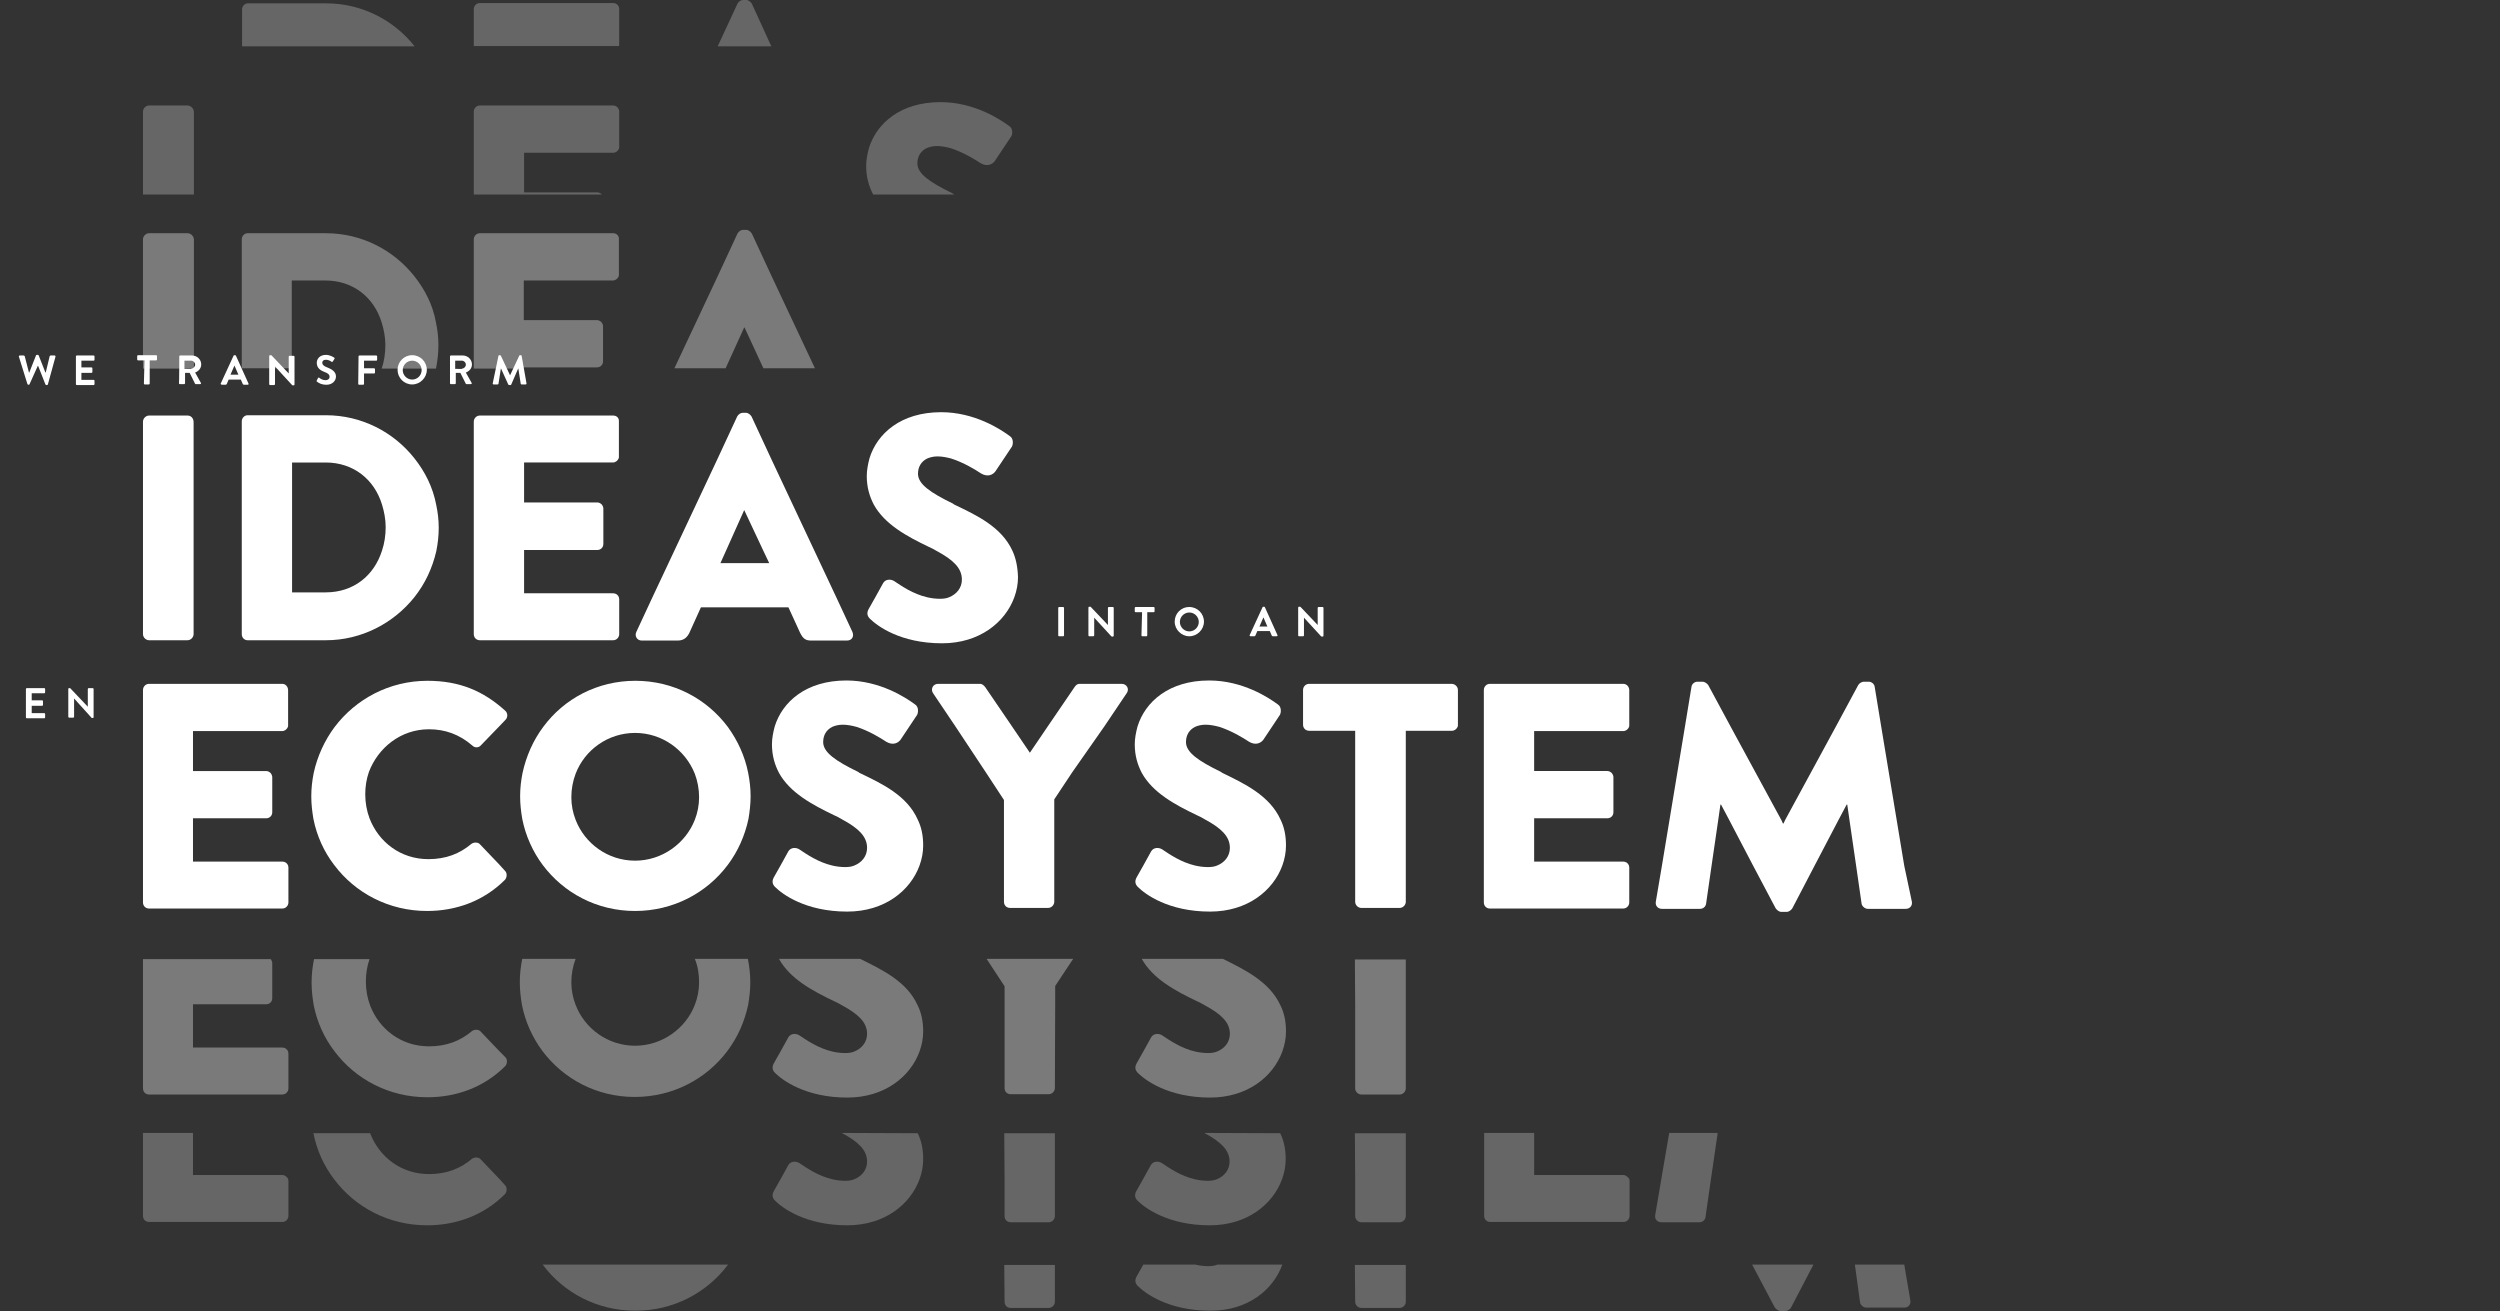<?xml version="1.0" encoding="utf-8"?>
<!-- Generator: Adobe Illustrator 25.4.1, SVG Export Plug-In . SVG Version: 6.00 Build 0)  -->
<svg version="1.1" id="Capa_1" xmlns="http://www.w3.org/2000/svg" xmlns:xlink="http://www.w3.org/1999/xlink" x="0px" y="0px"
	 viewBox="0 0 820 430" style="enable-background:new 0 0 820 430;" xml:space="preserve">
<rect x="0" y="0" width="820" height="430" fill="#333333" stroke="none"/>
<style type="text/css">
	.st0{fill:#FFFFFF;}
	.st1{opacity:0.35;}
	.st2{opacity:0.25;}
</style>
<g>
	<path class="st0" d="M8.5,226c0-0.1,0.1-0.3,0.3-0.3h5.7c0.2,0,0.3,0.1,0.3,0.3v1.1c0,0.1-0.1,0.3-0.3,0.3h-4.1v2.3h3.4
		c0.1,0,0.3,0.1,0.3,0.3v1.2c0,0.2-0.1,0.3-0.3,0.3h-3.4v2.4h4.1c0.2,0,0.3,0.1,0.3,0.3v1.1c0,0.1-0.1,0.3-0.3,0.3H8.8
		c-0.2,0-0.3-0.1-0.3-0.3V226z"/>
	<path class="st0" d="M22.4,225.9c0-0.1,0.1-0.2,0.3-0.2h0.2c0.1,0,0.2,0,0.2,0.1l5.7,6l0,0V226c0-0.1,0.1-0.3,0.3-0.3h1.3
		c0.1,0,0.3,0.1,0.3,0.3v9.3c0,0.1-0.1,0.2-0.3,0.2h-0.2c-0.1,0-0.2,0-0.2-0.1l-5.7-6.3l0,0v6c0,0.1-0.1,0.3-0.3,0.3h-1.3
		c-0.1,0-0.3-0.1-0.3-0.3C22.4,235.1,22.4,225.9,22.4,225.9z"/>
</g>
<g>
	<g>
		<path class="st0" d="M92.6,224.3H48.9c-1.2,0-2,1-2,2v12.2v15.1v15.1v15.1V296c0,1.1,0.8,2,2,2h43.7c1.2,0,2-1,2-2v-11.5
			c0-0.2-0.1-0.4-0.1-0.6c-0.3-0.8-1-1.3-1.9-1.3H63.3v-13.8v-0.4h24c1.1,0,2-0.8,2-2v-11.5c0-0.4-0.2-0.9-0.5-1.3
			c-0.4-0.4-0.9-0.7-1.5-0.7H63.3v-13.1h29.2c0.9,0,1.6-0.6,1.9-1.3c0.1-0.2,0.1-0.4,0.1-0.6v-11.5
			C94.5,225.3,93.7,224.3,92.6,224.3"/>
		<path class="st0" d="M367.9,224.3h-13.7c-1,0-1.3,0.5-1.7,1l-9,13.2l-5.7,8.4l-5.7-8.4l-9-13.2c-0.4-0.4-0.8-1-1.7-1h-13.7
			c-1.7,0-2.5,1.7-1.7,3l7.4,11l10,15.1l5.9,9v6.2v15.1v12.1c0,1.1,0.8,2,2,2h12.5c1.1,0,2-1,2-2v-12.1v-15.1v-6.4l5.9-8.9l10.5-15
			l7.4-11C370.5,226,369.6,224.3,367.9,224.3"/>
		<path class="st0" d="M476.1,224.3h-46.7c-1.2,0-2,1-2,2v11.5c0,0.2,0.1,0.4,0.1,0.6c0.3,0.8,1,1.3,1.9,1.3h15.1v13.8v15.1v15.1
			v12.1c0,1.1,1,2,2,2h12.6c1.1,0,2-1,2-2v-12.1v-15.1v-15.1v-13.8h15.1c0.9,0,1.6-0.6,1.9-1.3c0.1-0.2,0.1-0.4,0.1-0.6v-11.5
			C478.2,225.3,477.3,224.3,476.1,224.3"/>
		<path class="st0" d="M532.4,224.3h-43.7c-1.2,0-2,1-2,2v12.2v15.1v15.1v15.1V296c0,1.1,0.8,2,2,2h43.7c1.2,0,2-1,2-2v-11.5
			c0-0.2-0.1-0.4-0.1-0.6c-0.3-0.8-1-1.3-1.9-1.3h-29.2v-13.8v-0.4h24c1.1,0,2-0.8,2-2v-11.5c0-0.4-0.2-0.9-0.5-1.3
			c-0.4-0.4-0.9-0.7-1.5-0.7h-24v-13.1h29.2c0.9,0,1.6-0.6,1.9-1.3c0.1-0.2,0.1-0.4,0.1-0.6v-11.5
			C534.4,225.3,533.6,224.3,532.4,224.3"/>
		<path class="st0" d="M140.7,239.2c5.2,0,9.9,1.6,14.3,5.4c0.7,0.7,1.9,0.7,2.6,0l5.9-6.1l2.3-2.4c0.8-0.8,0.8-2.2-0.1-3
			c-7.2-6.5-15-9.8-25.5-9.8c-12.5,0-23.5,6-30.4,15.1c-3.3,4.4-5.7,9.6-6.9,15.1c-0.5,2.5-0.8,5-0.8,7.7c0,2.6,0.3,5,0.7,7.4
			c1.1,5.6,3.5,10.8,6.8,15.1c6.9,9.2,17.9,15.1,30.5,15.1l0,0l0,0c9.4,0,18.5-3.2,25.5-10.2c0.7-0.7,0.8-2.2,0.1-2.9l-2-2.2
			l-6.3-6.6c-0.6-0.7-2-0.7-2.8-0.1c-3.8,3.2-8.3,5-14.1,5c-9.1,0-16.3-5.6-19.3-13.4c-0.9-2.4-1.4-5.1-1.4-7.9c0-2.5,0.4-5,1.2-7.3
			C124,245.3,131.4,239.2,140.7,239.2"/>
		<path class="st0" d="M208.3,282.3c-8.9,0-16.5-5.6-19.5-13.4c-0.9-2.3-1.4-4.8-1.4-7.4c0-2.7,0.5-5.3,1.4-7.7
			c3-7.9,10.7-13.4,19.5-13.4c8.9,0,16.5,5.6,19.6,13.4c0.9,2.4,1.4,5,1.4,7.7c0,2.6-0.5,5.1-1.4,7.4
			C224.9,276.6,217.2,282.3,208.3,282.3 M238.7,238.4c-6.9-9.2-17.8-15.1-30.3-15.1c-12.5,0-23.4,5.9-30.2,15.1
			c-3.3,4.4-5.6,9.6-6.8,15.1c-0.5,2.5-0.8,5-0.8,7.7c0,2.6,0.3,5,0.7,7.4c1.1,5.6,3.5,10.8,6.7,15.1c6.9,9.2,17.8,15.1,30.3,15.1
			l0,0l0,0c12.5,0,23.5-5.9,30.4-15.1c3.3-4.4,5.6-9.5,6.8-15.1c0.4-2.4,0.7-4.9,0.7-7.4c0-2.6-0.3-5.2-0.8-7.7
			C244.3,247.9,241.9,242.8,238.7,238.4"/>
		<path class="st0" d="M282.1,253.6c-0.2-0.1-0.4-0.2-0.6-0.4c-7.4-3.6-11.5-6.4-11.5-9.8c0-2.2,1-4,3-5c0.9-0.4,2.1-0.7,3.4-0.7
			c1.5,0,3,0.3,4.5,0.7c4.1,1.3,8,3.7,9.8,4.9c2.2,1.3,3.9,0.4,4.7-0.7l2.8-4.2l2.6-3.9c0.4-0.7,0.6-2.6-0.6-3.4
			c-3.1-2.3-11.6-7.9-22.6-7.9c-13.2,0-21,7-23.5,15.1c-0.5,1.9-0.9,3.9-0.9,5.8c0,3.7,0.9,6.7,2.3,9.4c3.6,6.5,10.8,10.4,18.1,13.9
			c0.9,0.4,1.7,0.8,2.5,1.3c5.4,2.9,8.3,5.6,8.3,9.4c0,2.7-1.7,4.8-4.2,5.8c-0.9,0.4-2,0.5-3,0.5c-1.5,0-2.9-0.2-4.2-0.5
			c-4.7-1.1-8.4-3.7-10.8-5.3c-1.1-0.7-2.8-0.7-3.6,0.6l-2.6,4.7l-2.2,3.9c-0.7,1.3-0.4,2.3,0.4,3.1c2.4,2.4,10,8.1,23.7,8.1l0,0
			l0,0c12.3,0,20.7-6.9,23.7-15.1c0.8-2.2,1.2-4.4,1.2-6.6c0-3.3-0.6-6.1-1.8-8.5C297.5,260.9,289.2,257,282.1,253.6"/>
		<path class="st0" d="M401.1,253.6c-0.2-0.1-0.4-0.2-0.6-0.4c-7.4-3.6-11.5-6.4-11.5-9.8c0-2.2,1-4,3-5c0.9-0.4,2.1-0.7,3.4-0.7
			c1.5,0,3,0.3,4.5,0.7c4.1,1.3,8,3.7,9.8,4.9c2.2,1.3,3.9,0.4,4.7-0.7l2.8-4.2l2.6-3.9c0.4-0.7,0.6-2.6-0.6-3.4
			c-3.1-2.3-11.6-7.9-22.6-7.9c-13.2,0-21,7-23.5,15.1c-0.5,1.9-0.9,3.9-0.9,5.8c0,3.7,0.9,6.7,2.3,9.4c3.6,6.5,10.8,10.4,18.1,13.9
			c0.9,0.4,1.7,0.8,2.5,1.3c5.4,2.9,8.3,5.6,8.3,9.4c0,2.7-1.7,4.8-4.2,5.8c-0.9,0.4-2,0.5-3,0.5c-1.5,0-2.9-0.2-4.2-0.5
			c-4.7-1.1-8.4-3.7-10.8-5.3c-1.1-0.7-2.8-0.7-3.6,0.6l-2.6,4.7l-2.2,3.9c-0.7,1.3-0.4,2.3,0.4,3.1c2.4,2.4,10,8.1,23.7,8.1l0,0
			l0,0c12.3,0,20.7-6.9,23.7-15.1c0.8-2.2,1.2-4.4,1.2-6.6c0-3.3-0.6-6.1-1.8-8.5C416.4,260.9,408.1,257,401.1,253.6"/>
		<path class="st0" d="M624.6,284l-2.5-15.1l-2.5-15.1l-2.5-15.1l-2.2-13.4c-0.1-1-1.1-1.7-1.9-1.7h-1.7c-0.5,0-1.4,0.4-1.8,1.1
			l-7.6,14.1l-8.2,15.1l-8.2,15.1l-0.5,1.1h-0.2l-0.5-1.1l-8.2-15.1l-8.2-15.1l-7.6-14.1c-0.4-0.6-1.3-1.1-1.8-1.1h-1.8
			c-0.8,0-1.8,0.7-1.9,1.7l-2.2,13.4l-2.5,15.1l-2.5,15.1l-2.5,15.1l-2,11.8c-0.2,1.3,0.7,2.3,2,2.3h12.5c1.1,0,1.9-0.8,2-1.7
			l1.8-12.5l2.2-15.1l0.7-4.9h0.2l2.6,4.9l7.9,15.1l7.4,14c0.4,0.6,1.2,1.2,1.8,1.2l0,0h1.9l0,0c0.5,0,1.4-0.5,1.8-1.2l7.3-14
			l7.9-15.1l2.6-4.9h0.2l0.7,4.9l2.2,15.1l1.8,12.5c0.1,0.8,1.1,1.7,2,1.7h12.5c1.3,0,2.2-1,2-2.3L624.6,284z"/>
		<path class="st0" d="M61.5,136.3H48.9c-1.1,0-2,1-2,2v12.1v15.1v15.1v15.1V208c0,1.1,1,2,2,2h12.6c1.1,0,2-1,2-2v-12.1v-15.1
			v-15.1v-15.1v-12.1C63.5,137.1,62.6,136.3,61.5,136.3"/>
		<path class="st0" d="M201.1,136.3h-43.7c-1.2,0-2,1-2,2v12.1v15.1v15.1v15.1V208c0,1.1,0.8,2,2,2h43.7c1.2,0,2-1,2-2v-11.5
			c0-0.2-0.1-0.4-0.1-0.6c-0.3-0.8-1-1.3-1.9-1.3h-29.2v-13.8v-0.4h24c1.1,0,2-0.8,2-2v-11.6c0-0.4-0.2-0.9-0.5-1.3
			c-0.4-0.4-0.9-0.7-1.5-0.7h-24v-13.1H201c0.9,0,1.6-0.6,1.9-1.3c0.1-0.2,0.1-0.4,0.1-0.6v-11.5
			C203.1,137.1,202.3,136.3,201.1,136.3"/>
		<path class="st0" d="M106.8,194.3h-11v-13.7v-15.1v-13.8h11c9.2,0,16,5.6,18.5,13.8c0.7,2.3,1.2,4.8,1.2,7.4
			c0,2.7-0.4,5.3-1.2,7.7C122.7,188.8,116,194.3,106.8,194.3 M135.9,150.3c-6.8-8.6-17.3-14.1-29-14.1H81.2c-1.1,0-1.9,1-1.9,2v12.1
			v15.1v15.1v15.1V208c0,1.1,0.8,2,1.9,2h25.7c11.7,0,22.2-5.6,29-14.1c3.5-4.4,5.9-9.5,7.2-15.1c0.5-2.5,0.8-5,0.8-7.7
			c0-2.6-0.3-5-0.8-7.4C142,159.8,139.4,154.7,135.9,150.3"/>
		<path class="st0" d="M332.1,180.7c-3.6-7.9-11.8-11.7-18.9-15.1c-0.2-0.1-0.4-0.2-0.6-0.4c-7.4-3.6-11.5-6.4-11.5-9.8
			c0-2.2,1-4,3-5c0.9-0.4,2.1-0.7,3.4-0.7c1.5,0,3,0.3,4.5,0.7c4.1,1.3,8,3.7,9.8,4.9c2.2,1.3,3.9,0.4,4.7-0.7l2.8-4.2l2.6-3.9
			c0.4-0.7,0.6-2.6-0.6-3.4c-3.1-2.3-11.6-7.9-22.6-7.9c-13.2,0-21,7-23.5,15.1c-0.5,1.9-0.9,3.9-0.9,5.8c0,3.7,0.9,6.7,2.3,9.4
			c3.6,6.5,10.8,10.4,18.1,13.9c0.9,0.4,1.7,0.8,2.5,1.3c5.4,2.9,8.3,5.6,8.3,9.4c0,2.7-1.7,4.8-4.2,5.8c-0.9,0.4-2,0.5-3,0.5
			c-1.5,0-2.9-0.2-4.2-0.5c-4.7-1.1-8.4-3.7-10.8-5.3c-1.1-0.7-2.8-0.7-3.6,0.6l-2.6,4.7l-2.2,3.9c-0.7,1.3-0.4,2.3,0.4,3.1
			c2.4,2.4,10,8.1,23.7,8.1l0,0l0,0c12.3,0,20.7-6.9,23.7-15.1c0.8-2.2,1.2-4.4,1.2-6.6C333.8,185.9,333.2,183.1,332.1,180.7"/>
		<path class="st0" d="M244.1,167.3L244.1,167.3l6.3,13.4l1.9,4h-16l1.8-4L244.1,167.3z M274.3,195.9l-7.1-15.1l-7.1-15.1l-7.1-15.1
			l-6.5-14c-0.4-0.6-1.1-1.2-1.8-1.2h-1.1c-0.7,0-1.4,0.5-1.8,1.2l-6.5,14l-7.1,15.1l-7.1,15.1l-7.1,15.1l-5.3,11.4
			c-0.6,1.3,0.2,2.8,1.8,2.8h11.8c2.2,0,3.2-1.3,3.8-2.5l3.8-8.4h28.7l3.8,8.3c1,2,1.8,2.6,3.7,2.6h11.7c1.6,0,2.4-1.3,1.8-2.8
			L274.3,195.9z"/>
		<g class="st1">
			<g>
				<path class="st0" d="M227.9,314.5c1,2.4,1.4,5,1.4,7.7c0,2.6-0.5,5.1-1.4,7.4c-3,7.8-10.8,13.4-19.6,13.4
					c-8.9,0-16.5-5.6-19.5-13.4c-0.9-2.3-1.4-4.8-1.4-7.4c0-2.7,0.5-5.3,1.4-7.7h-17.5c-0.5,2.5-0.8,5-0.8,7.7c0,2.6,0.3,5,0.7,7.4
					c1.1,5.6,3.5,10.8,6.7,15.1c6.9,9.2,17.8,15.1,30.3,15.1l0,0l0,0c12.5,0,23.5-5.9,30.4-15.1c3.3-4.4,5.6-9.5,6.8-15.1
					c0.4-2.4,0.7-4.9,0.7-7.4c0-2.6-0.3-5.2-0.8-7.7H227.9z"/>
				<path class="st0" d="M282.1,314.5h-26.6c3.6,6.5,10.8,10.4,18.1,13.9c0.9,0.4,1.7,0.8,2.5,1.3c5.4,2.9,8.3,5.6,8.3,9.4
					c0,2.7-1.7,4.8-4.2,5.8c-0.9,0.4-2,0.5-3,0.5c-1.5,0-2.9-0.2-4.2-0.5c-4.7-1.1-8.4-3.7-10.8-5.3c-1.1-0.7-2.8-0.7-3.6,0.6
					l-2.6,4.7l-2.2,3.9c-0.7,1.3-0.4,2.3,0.4,3.1c2.4,2.4,10,8.1,23.7,8.1l0,0l0,0c12.3,0,20.7-6.9,23.7-15.1
					c0.8-2.2,1.2-4.4,1.2-6.6c0-3.3-0.6-6.1-1.8-8.5C297.5,321.9,289.2,318,282.1,314.5"/>
				<path class="st0" d="M346.1,329.8v-6.4l5.9-8.9h-28.4l5.9,9v6.2v15.1v12.1c0,1.1,0.8,2,2,2H344c1.1,0,2-1,2-2"/>
				<path class="st0" d="M401.1,314.5h-26.6c3.6,6.5,10.8,10.4,18.1,13.9c0.9,0.4,1.7,0.8,2.5,1.3c5.4,2.9,8.3,5.6,8.3,9.4
					c0,2.7-1.7,4.8-4.2,5.8c-0.9,0.4-2,0.5-3,0.5c-1.5,0-2.9-0.2-4.2-0.5c-4.7-1.1-8.4-3.7-10.8-5.3c-1.1-0.7-2.8-0.7-3.6,0.6
					l-2.6,4.7l-2.2,3.9c-0.7,1.3-0.4,2.3,0.4,3.1c2.4,2.4,10,8.1,23.7,8.1l0,0l0,0c12.3,0,20.7-6.9,23.7-15.1
					c0.8-2.2,1.2-4.4,1.2-6.6c0-3.3-0.6-6.1-1.8-8.5C416.4,321.9,408.1,318,401.1,314.5"/>
				<path class="st0" d="M444.5,329.8v15.1V357c0,1.1,1,2,2,2h12.6c1.1,0,2-1,2-2v-12.1v-15.1v-15.1h-16.7L444.5,329.8L444.5,329.8z
					"/>
				<path class="st0" d="M92.6,343.6H63.3v-13.8v-0.4h24c1.1,0,2-0.8,2-2v-11.5c0-0.4-0.2-0.9-0.5-1.3H46.9v15.1v15.1V357
					c0,1.1,0.8,2,2,2h43.7c1.2,0,2-1,2-2v-11.5c0-0.2-0.1-0.4-0.1-0.6C94.2,344.1,93.5,343.6,92.6,343.6"/>
				<path class="st0" d="M163.9,344.9l-6.3-6.6c-0.6-0.7-2-0.7-2.8-0.1c-3.8,3.2-8.3,5-14.1,5c-9.1,0-16.3-5.6-19.3-13.4
					c-0.9-2.4-1.4-5.1-1.4-7.9c0-2.5,0.4-5,1.2-7.3H103c-0.5,2.5-0.8,5-0.8,7.7c0,2.6,0.3,5,0.7,7.4c1.1,5.6,3.5,10.8,6.8,15.1
					c6.9,9.2,17.9,15.1,30.5,15.1l0,0l0,0c9.4,0,18.5-3.2,25.5-10.2c0.7-0.7,0.8-2.2,0.1-2.9L163.9,344.9z"/>
			</g>
		</g>
		<g class="st2">
			<g>
				<path class="st0" d="M92.6,385.4H63.3v-13.8H46.9v15.1v12.1c0,1.1,0.8,2,2,2h43.7c1.2,0,2-1,2-2v-11.5c0-0.2-0.1-0.4-0.1-0.6
					C94.2,386.1,93.5,385.4,92.6,385.4"/>
				<path class="st0" d="M276.1,371.6c5.4,2.9,8.3,5.6,8.3,9.4c0,2.7-1.7,4.8-4.2,5.8c-0.9,0.4-2,0.5-3,0.5c-1.5,0-2.9-0.2-4.2-0.5
					c-4.7-1.1-8.4-3.7-10.8-5.3c-1.1-0.7-2.8-0.7-3.6,0.6l-2.6,4.7l-2.2,3.9c-0.7,1.3-0.4,2.3,0.4,3.1c2.4,2.4,10,8.1,23.7,8.1l0,0
					l0,0c12.3,0,20.7-6.9,23.7-15.1c0.8-2.2,1.2-4.4,1.2-6.6c0-3.3-0.6-6.1-1.8-8.5L276.1,371.6L276.1,371.6z"/>
				<path class="st0" d="M329.5,386.8v12.1c0,1.1,0.8,2,2,2H344c1.1,0,2-1,2-2v-12.1v-15.1h-16.6L329.5,386.8L329.5,386.8z"/>
				<path class="st0" d="M395,371.6c5.4,2.9,8.3,5.6,8.3,9.4c0,2.7-1.7,4.8-4.2,5.8c-0.9,0.4-2,0.5-3,0.5c-1.5,0-2.9-0.2-4.2-0.5
					c-4.7-1.1-8.4-3.7-10.8-5.3c-1.1-0.7-2.8-0.7-3.6,0.6l-2.6,4.7l-2.2,3.9c-0.7,1.3-0.4,2.3,0.4,3.1c2.4,2.4,10,8.1,23.7,8.1l0,0
					l0,0c12.3,0,20.7-6.9,23.7-15.1c0.8-2.2,1.2-4.4,1.2-6.6c0-3.3-0.6-6.1-1.8-8.5L395,371.6L395,371.6z"/>
				<path class="st0" d="M444.5,386.8v12.1c0,1.1,1,2,2,2h12.6c1.1,0,2-1,2-2v-12.1v-15.1h-16.7L444.5,386.8L444.5,386.8z"/>
				<path class="st0" d="M532.4,385.4h-29.2v-13.8h-16.4v15.1v12.1c0,1.1,0.8,2,2,2h43.7c1.2,0,2-1,2-2v-11.5c0-0.2-0.1-0.4-0.1-0.6
					C534,386.1,533.3,385.4,532.4,385.4"/>
				<path class="st0" d="M544.9,386.8l-2,11.8c-0.2,1.3,0.7,2.3,2,2.3h12.5c1.1,0,1.9-0.8,2-1.7l1.8-12.5l2.2-15.1h-15.9
					L544.9,386.8z"/>
				<path class="st0" d="M163.9,386.8l-6.3-6.6c-0.6-0.7-2-0.7-2.8-0.1c-3.8,3.2-8.3,5-14.1,5c-9.1,0-16.3-5.6-19.3-13.4h-18.6
					c1.1,5.6,3.5,10.8,6.8,15.1c6.9,9.2,17.9,15.1,30.5,15.1l0,0l0,0c9.4,0,18.5-3.2,25.5-10.2c0.7-0.7,0.8-2.2,0.1-2.9L163.9,386.8
					z"/>
			</g>
		</g>
		<g class="st2">
			<g>
				<path class="st0" d="M208.3,430L208.3,430L208.3,430L208.3,430"/>
				<path class="st0" d="M277.9,430L277.9,430L277.9,430L277.9,430"/>
				<path class="st0" d="M396.9,430L396.9,430L396.9,430L396.9,430"/>
				<polyline class="st0" points="583.8,430 585.7,430 585.7,430 583.8,430 583.8,430 				"/>
				<path class="st0" d="M238.8,414.8H178c6.9,9.2,17.8,15.1,30.3,15.1l0,0C220.8,430,231.9,424,238.8,414.8"/>
				<path class="st0" d="M329.5,427c0,1.1,0.8,2,2,2H344c1.1,0,2-1,2-2v-12.1h-16.6L329.5,427L329.5,427z"/>
				<path class="st0" d="M420.6,414.8h-21.3c-0.9,0.4-2,0.5-3,0.5c-1.5,0-2.9-0.2-4.2-0.5H375l-2.2,3.9c-0.7,1.3-0.4,2.3,0.4,3.1
					c2.4,2.4,10,8.1,23.7,8.1l0,0C409.2,430,417.6,423.1,420.6,414.8"/>
				<path class="st0" d="M444.5,427c0,1.1,1,2,2,2h12.6c1.1,0,2-1,2-2v-12.1h-16.7L444.5,427L444.5,427z"/>
				<path class="st0" d="M587.5,428.8l7.3-14h-20.1l7.4,14c0.4,0.6,1.2,1.2,1.8,1.2h1.9C586.2,430,587.2,429.5,587.5,428.8"/>
				<path class="st0" d="M610.1,427.2c0.1,0.8,1.1,1.7,2,1.7h12.5c1.3,0,2.2-1,2-2.3l-2-11.8h-16.2L610.1,427.2z"/>
			</g>
		</g>
		<g class="st1">
			<g>
				<path class="st0" d="M61.5,76.5H48.9c-1.1,0-2,1-2,2v12.1v15.2v15.1h16.7v-15.1V90.6V78.5C63.5,77.4,62.6,76.5,61.5,76.5"/>
				<path class="st0" d="M201.1,76.5h-43.7c-1.2,0-2,1-2,2v12.1v15.2v15.1h16.4v-0.4h24c1.1,0,2-0.8,2-2V107c0-0.4-0.2-0.9-0.5-1.3
					c-0.4-0.4-0.9-0.7-1.5-0.7h-24V92H201c0.9,0,1.6-0.6,1.9-1.3c0.1-0.2,0.1-0.4,0.1-0.6V78.5C203.1,77.4,202.3,76.5,201.1,76.5"/>
				<path class="st0" d="M135.9,90.6c-6.8-8.6-17.3-14.1-29-14.1H81.2c-1.1,0-1.9,1-1.9,2v12.1v15.1v15.1h16.4v-15.1V92h11
					c9.2,0,16,5.6,18.5,13.8c0.7,2.3,1.2,4.8,1.2,7.4c0,2.7-0.4,5.3-1.2,7.7H143c0.5-2.5,0.8-5,0.8-7.7c0-2.6-0.3-5-0.8-7.4
					C142,100.1,139.4,95,135.9,90.6"/>
				<path class="st0" d="M253.1,90.6l-6.5-14c-0.4-0.6-1.1-1.2-1.8-1.2h-1.1c-0.7,0-1.4,0.5-1.8,1.2l-6.5,14l-7.1,15.1l-7.1,15.1
					H238l6.1-13.4h0.1l6.2,13.4h16.9l-7.1-15.1L253.1,90.6z"/>
			</g>
		</g>
		<g class="st2">
			<g>
				<path class="st0" d="M61.5,34.6H48.9c-1.1,0-2,1-2,2v12.1v15.1h16.7V48.7V36.6C63.5,35.6,62.6,34.6,61.5,34.6"/>
				<path class="st0" d="M201.1,34.6h-43.7c-1.2,0-2,1-2,2v12.1v15.1h42c-0.4-0.4-0.9-0.7-1.5-0.7h-24v-13h29.2
					c0.9,0,1.6-0.6,1.9-1.3c0.1-0.2,0.1-0.4,0.1-0.6V36.6C203.1,35.6,202.3,34.6,201.1,34.6"/>
				<path class="st0" d="M331.1,41.4c-3.1-2.3-11.6-7.9-22.6-7.9c-13.2,0-21,7-23.5,15.1c-0.5,1.9-0.9,3.9-0.9,5.8
					c0,3.7,0.9,6.7,2.3,9.4h26.6c-0.2-0.1-0.4-0.2-0.6-0.4c-7.4-3.6-11.5-6.4-11.5-9.8c0-2.2,1-4,3-5c0.9-0.4,2.1-0.7,3.4-0.7
					c1.5,0,3,0.3,4.5,0.7c4.1,1.3,8,3.7,9.8,4.9c2.2,1.3,3.9,0.4,4.7-0.7l2.8-4.2l2.6-3.9C332.1,44.1,332.3,42.2,331.1,41.4"/>
			</g>
		</g>
		<g class="st2">
			<g>
				<path class="st0" d="M246.6,1.2c-0.4-0.6-1.1-1.2-1.8-1.2h-1.1c-0.7,0-1.4,0.5-1.8,1.2l-6.5,14H253L246.6,1.2z M203.1,14.5V3
					c0-1.1-0.8-2-2-2h-43.7c-1.2,0-2,1-2,2v12.1H203C203.1,15,203.1,14.8,203.1,14.5 M107,1.1H81.3c-1.1,0-1.9,1-1.9,2v12.1H136
					C129.2,6.6,118.7,1.1,107,1.1"/>
			</g>
		</g>
	</g>
	<g>
		<path class="st0" d="M6.2,117c-0.1-0.2,0.1-0.4,0.3-0.4h1.3c0.1,0,0.2,0.1,0.3,0.2l1.4,5.4h0.1l2.2-5.6c0-0.1,0.1-0.2,0.3-0.2h0.3
			c0.2,0,0.2,0.1,0.3,0.2l2.2,5.6h0.1l1.3-5.4c0-0.1,0.2-0.2,0.3-0.2h1.3c0.2,0,0.3,0.1,0.3,0.4l-2.5,9.1c0,0.1-0.2,0.2-0.3,0.2
			h-0.2c-0.1,0-0.2-0.1-0.3-0.2l-2.4-6.1h-0.1L9.7,126c0,0.1-0.1,0.2-0.3,0.2H9.3c-0.1,0-0.2-0.1-0.3-0.2L6.2,117z"/>
		<path class="st0" d="M24.9,116.9c0-0.2,0.1-0.3,0.3-0.3h5.5c0.2,0,0.3,0.1,0.3,0.3v1.1c0,0.2-0.1,0.3-0.3,0.3h-4v2.2h3.3
			c0.2,0,0.3,0.1,0.3,0.3v1.2c0,0.2-0.1,0.3-0.3,0.3h-3.3v2.3h4c0.2,0,0.3,0.1,0.3,0.3v1.1c0,0.1-0.1,0.3-0.3,0.3h-5.5
			c-0.2,0-0.3-0.1-0.3-0.3V116.9z"/>
		<path class="st0" d="M47.4,118.2h-2.1c-0.2,0-0.3-0.1-0.3-0.3v-1.1c0-0.2,0.1-0.3,0.3-0.3h5.9c0.2,0,0.3,0.1,0.3,0.3v1.1
			c0,0.2-0.1,0.3-0.3,0.3h-2.1v7.6c0,0.1-0.1,0.3-0.3,0.3h-1.3c-0.2,0-0.3-0.1-0.3-0.3L47.4,118.2L47.4,118.2z"/>
		<path class="st0" d="M58.8,116.9c0-0.2,0.1-0.3,0.3-0.3h3.9c1.6,0,3,1.3,3,2.9c0,1.3-0.8,2.2-2,2.7l1.9,3.4c0.1,0.2,0,0.4-0.3,0.4
			h-1.4c-0.1,0-0.2-0.1-0.2-0.1l-1.8-3.6h-1.5v3.4c0,0.1-0.1,0.3-0.3,0.3H59c-0.2,0-0.3-0.1-0.3-0.3
			C58.8,125.7,58.8,116.9,58.8,116.9z M62.7,120.9c0.7,0,1.3-0.6,1.3-1.3s-0.6-1.3-1.3-1.3h-2.2v2.7H62.7z"/>
		<path class="st0" d="M72.4,125.8l4.2-9.1c0-0.1,0.1-0.2,0.3-0.2h0.2c0.2,0,0.2,0.1,0.3,0.2l4.1,9.1c0.1,0.2,0,0.4-0.3,0.4H80
			c-0.2,0-0.3-0.1-0.4-0.3l-0.6-1.4h-4l-0.6,1.4c-0.1,0.2-0.2,0.3-0.4,0.3h-1.2C72.4,126.1,72.3,125.9,72.4,125.8z M78.2,122.9
			l-1.3-3l0,0l-1.3,3H78.2z"/>
		<path class="st0" d="M88.3,116.8c0-0.2,0.1-0.3,0.3-0.3h0.2c0.1,0,0.2,0,0.3,0.1l5.6,5.9l0,0V117c0-0.2,0.1-0.3,0.3-0.3h1.3
			c0.2,0,0.3,0.1,0.3,0.3v9.1c0,0.2-0.1,0.3-0.3,0.3h-0.2c-0.1,0-0.2,0-0.3-0.1l-5.6-6.1l0,0v5.8c0,0.1-0.1,0.3-0.3,0.3h-1.3
			c-0.2,0-0.3-0.1-0.3-0.3V116.8z"/>
		<path class="st0" d="M104,125.2c-0.2-0.1-0.2-0.2-0.1-0.4l0.4-0.8c0.1-0.2,0.4-0.2,0.4-0.1c0.5,0.4,1.2,0.8,2.1,0.8
			c0.7,0,1.3-0.4,1.3-1.1c0-0.7-0.5-1.2-1.7-1.6c-1.3-0.5-2.5-1.3-2.5-3c0-1.2,0.9-2.6,3-2.6c1.3,0,2.4,0.7,2.7,0.9
			c0.2,0.1,0.2,0.3,0.1,0.4l-0.5,0.8c-0.1,0.2-0.3,0.3-0.4,0.2c-0.5-0.4-1.2-0.7-1.9-0.7c-0.8,0-1.2,0.4-1.2,1
			c0,0.6,0.5,1.1,1.6,1.5c1.3,0.5,2.9,1.3,2.9,3c0,1.4-1.2,2.7-3.1,2.7C105.3,126.2,104.4,125.5,104,125.2z"/>
		<path class="st0" d="M117.6,116.9c0-0.2,0.1-0.3,0.3-0.3h5.5c0.2,0,0.3,0.1,0.3,0.3v1.1c0,0.2-0.1,0.3-0.3,0.3h-4v2.5h3.3
			c0.2,0,0.3,0.1,0.3,0.3v1.1c0,0.2-0.1,0.3-0.3,0.3h-3.3v3.4c0,0.1-0.1,0.3-0.3,0.3h-1.3c-0.2,0-0.3-0.1-0.3-0.3L117.6,116.9
			L117.6,116.9z"/>
		<path class="st0" d="M135.2,116.5c2.7,0,4.8,2.2,4.8,4.8s-2.2,4.8-4.8,4.8c-2.7,0-4.8-2.2-4.8-4.8S132.5,116.5,135.2,116.5z
			 M135.2,124.5c1.7,0,3.1-1.4,3.1-3.1s-1.4-3.1-3.1-3.1s-3.1,1.4-3.1,3.1C132.1,123.1,133.5,124.5,135.2,124.5z"/>
		<path class="st0" d="M147.6,116.9c0-0.2,0.1-0.3,0.3-0.3h3.9c1.6,0,3,1.3,3,2.9c0,1.3-0.8,2.2-2,2.7l1.9,3.4
			c0.1,0.2,0,0.4-0.3,0.4h-1.4c-0.1,0-0.2-0.1-0.2-0.1l-1.8-3.6h-1.5v3.4c0,0.1-0.1,0.3-0.3,0.3h-1.3c-0.2,0-0.3-0.1-0.3-0.3
			L147.6,116.9L147.6,116.9z M151.5,120.9c0.7,0,1.3-0.6,1.3-1.3s-0.6-1.3-1.3-1.3h-2.2v2.7H151.5z"/>
		<path class="st0" d="M163.5,116.7c0-0.1,0.1-0.2,0.3-0.2h0.2c0.1,0,0.2,0.1,0.3,0.2l3,6.4l0,0l3-6.4c0-0.1,0.1-0.2,0.3-0.2h0.2
			c0.2,0,0.3,0.1,0.3,0.2l1.6,9.1c0,0.2-0.1,0.3-0.3,0.3h-1.3c-0.1,0-0.3-0.1-0.3-0.2l-0.8-5.1l0,0l-2.3,5.3c0,0.1-0.1,0.2-0.3,0.2
			H167c-0.1,0-0.2-0.1-0.3-0.2l-2.4-5.3l0,0l-0.8,5.1c0,0.1-0.1,0.2-0.3,0.2h-1.3c-0.2,0-0.3-0.1-0.3-0.3L163.5,116.7z"/>
	</g>
	<g>
		<path class="st0" d="M347.1,199.4c0-0.2,0.1-0.3,0.3-0.3h1.3c0.2,0,0.3,0.1,0.3,0.3v9c0,0.1-0.1,0.3-0.3,0.3h-1.3
			c-0.2,0-0.3-0.1-0.3-0.3V199.4z"/>
		<path class="st0" d="M357,199.3c0-0.2,0.1-0.3,0.3-0.3h0.2c0.1,0,0.2,0,0.3,0.1l5.6,5.9l0,0v-5.6c0-0.2,0.1-0.3,0.3-0.3h1.3
			c0.2,0,0.3,0.1,0.3,0.3v9.1c0,0.2-0.1,0.3-0.3,0.3h-0.2c-0.1,0-0.2,0-0.3-0.1l-5.6-6.1l0,0v5.8c0,0.1-0.1,0.3-0.3,0.3h-1.3
			c-0.2,0-0.3-0.1-0.3-0.3V199.3z"/>
		<path class="st0" d="M374.6,200.8h-2.1c-0.2,0-0.3-0.1-0.3-0.3v-1.1c0-0.2,0.1-0.3,0.3-0.3h5.9c0.2,0,0.3,0.1,0.3,0.3v1.1
			c0,0.2-0.1,0.3-0.3,0.3h-2.1v7.6c0,0.1-0.1,0.3-0.3,0.3h-1.3c-0.2,0-0.3-0.1-0.3-0.3L374.6,200.8L374.6,200.8z"/>
		<path class="st0" d="M390.1,199.1c2.7,0,4.8,2.2,4.8,4.8s-2.2,4.8-4.8,4.8s-4.8-2.2-4.8-4.8S387.3,199.1,390.1,199.1z
			 M390.1,207.1c1.7,0,3.1-1.4,3.1-3.1s-1.4-3.1-3.1-3.1c-1.7,0-3.1,1.4-3.1,3.1S388.4,207.1,390.1,207.1z"/>
		<path class="st0" d="M409.9,208.3l4.2-9.1c0-0.1,0.1-0.2,0.3-0.2h0.2c0.2,0,0.2,0.1,0.3,0.2l4.1,9.1c0.1,0.2,0,0.4-0.3,0.4h-1.2
			c-0.2,0-0.3-0.1-0.4-0.3l-0.6-1.4h-4.1l-0.6,1.4c-0.1,0.2-0.2,0.3-0.4,0.3h-1.2C410,208.7,409.8,208.5,409.9,208.3z M415.7,205.5
			l-1.3-3l0,0l-1.3,3H415.7z"/>
		<path class="st0" d="M425.8,199.3c0-0.2,0.1-0.3,0.3-0.3h0.2c0.1,0,0.2,0,0.3,0.1l5.6,5.9l0,0v-5.6c0-0.2,0.1-0.3,0.3-0.3h1.3
			c0.2,0,0.3,0.1,0.3,0.3v9.1c0,0.2-0.1,0.3-0.3,0.3h-0.2c-0.1,0-0.2,0-0.3-0.1l-5.6-6.1l0,0v5.8c0,0.1-0.1,0.3-0.3,0.3h-1.3
			c-0.2,0-0.3-0.1-0.3-0.3L425.8,199.3L425.8,199.3z"/>
	</g>
</g>
</svg>
